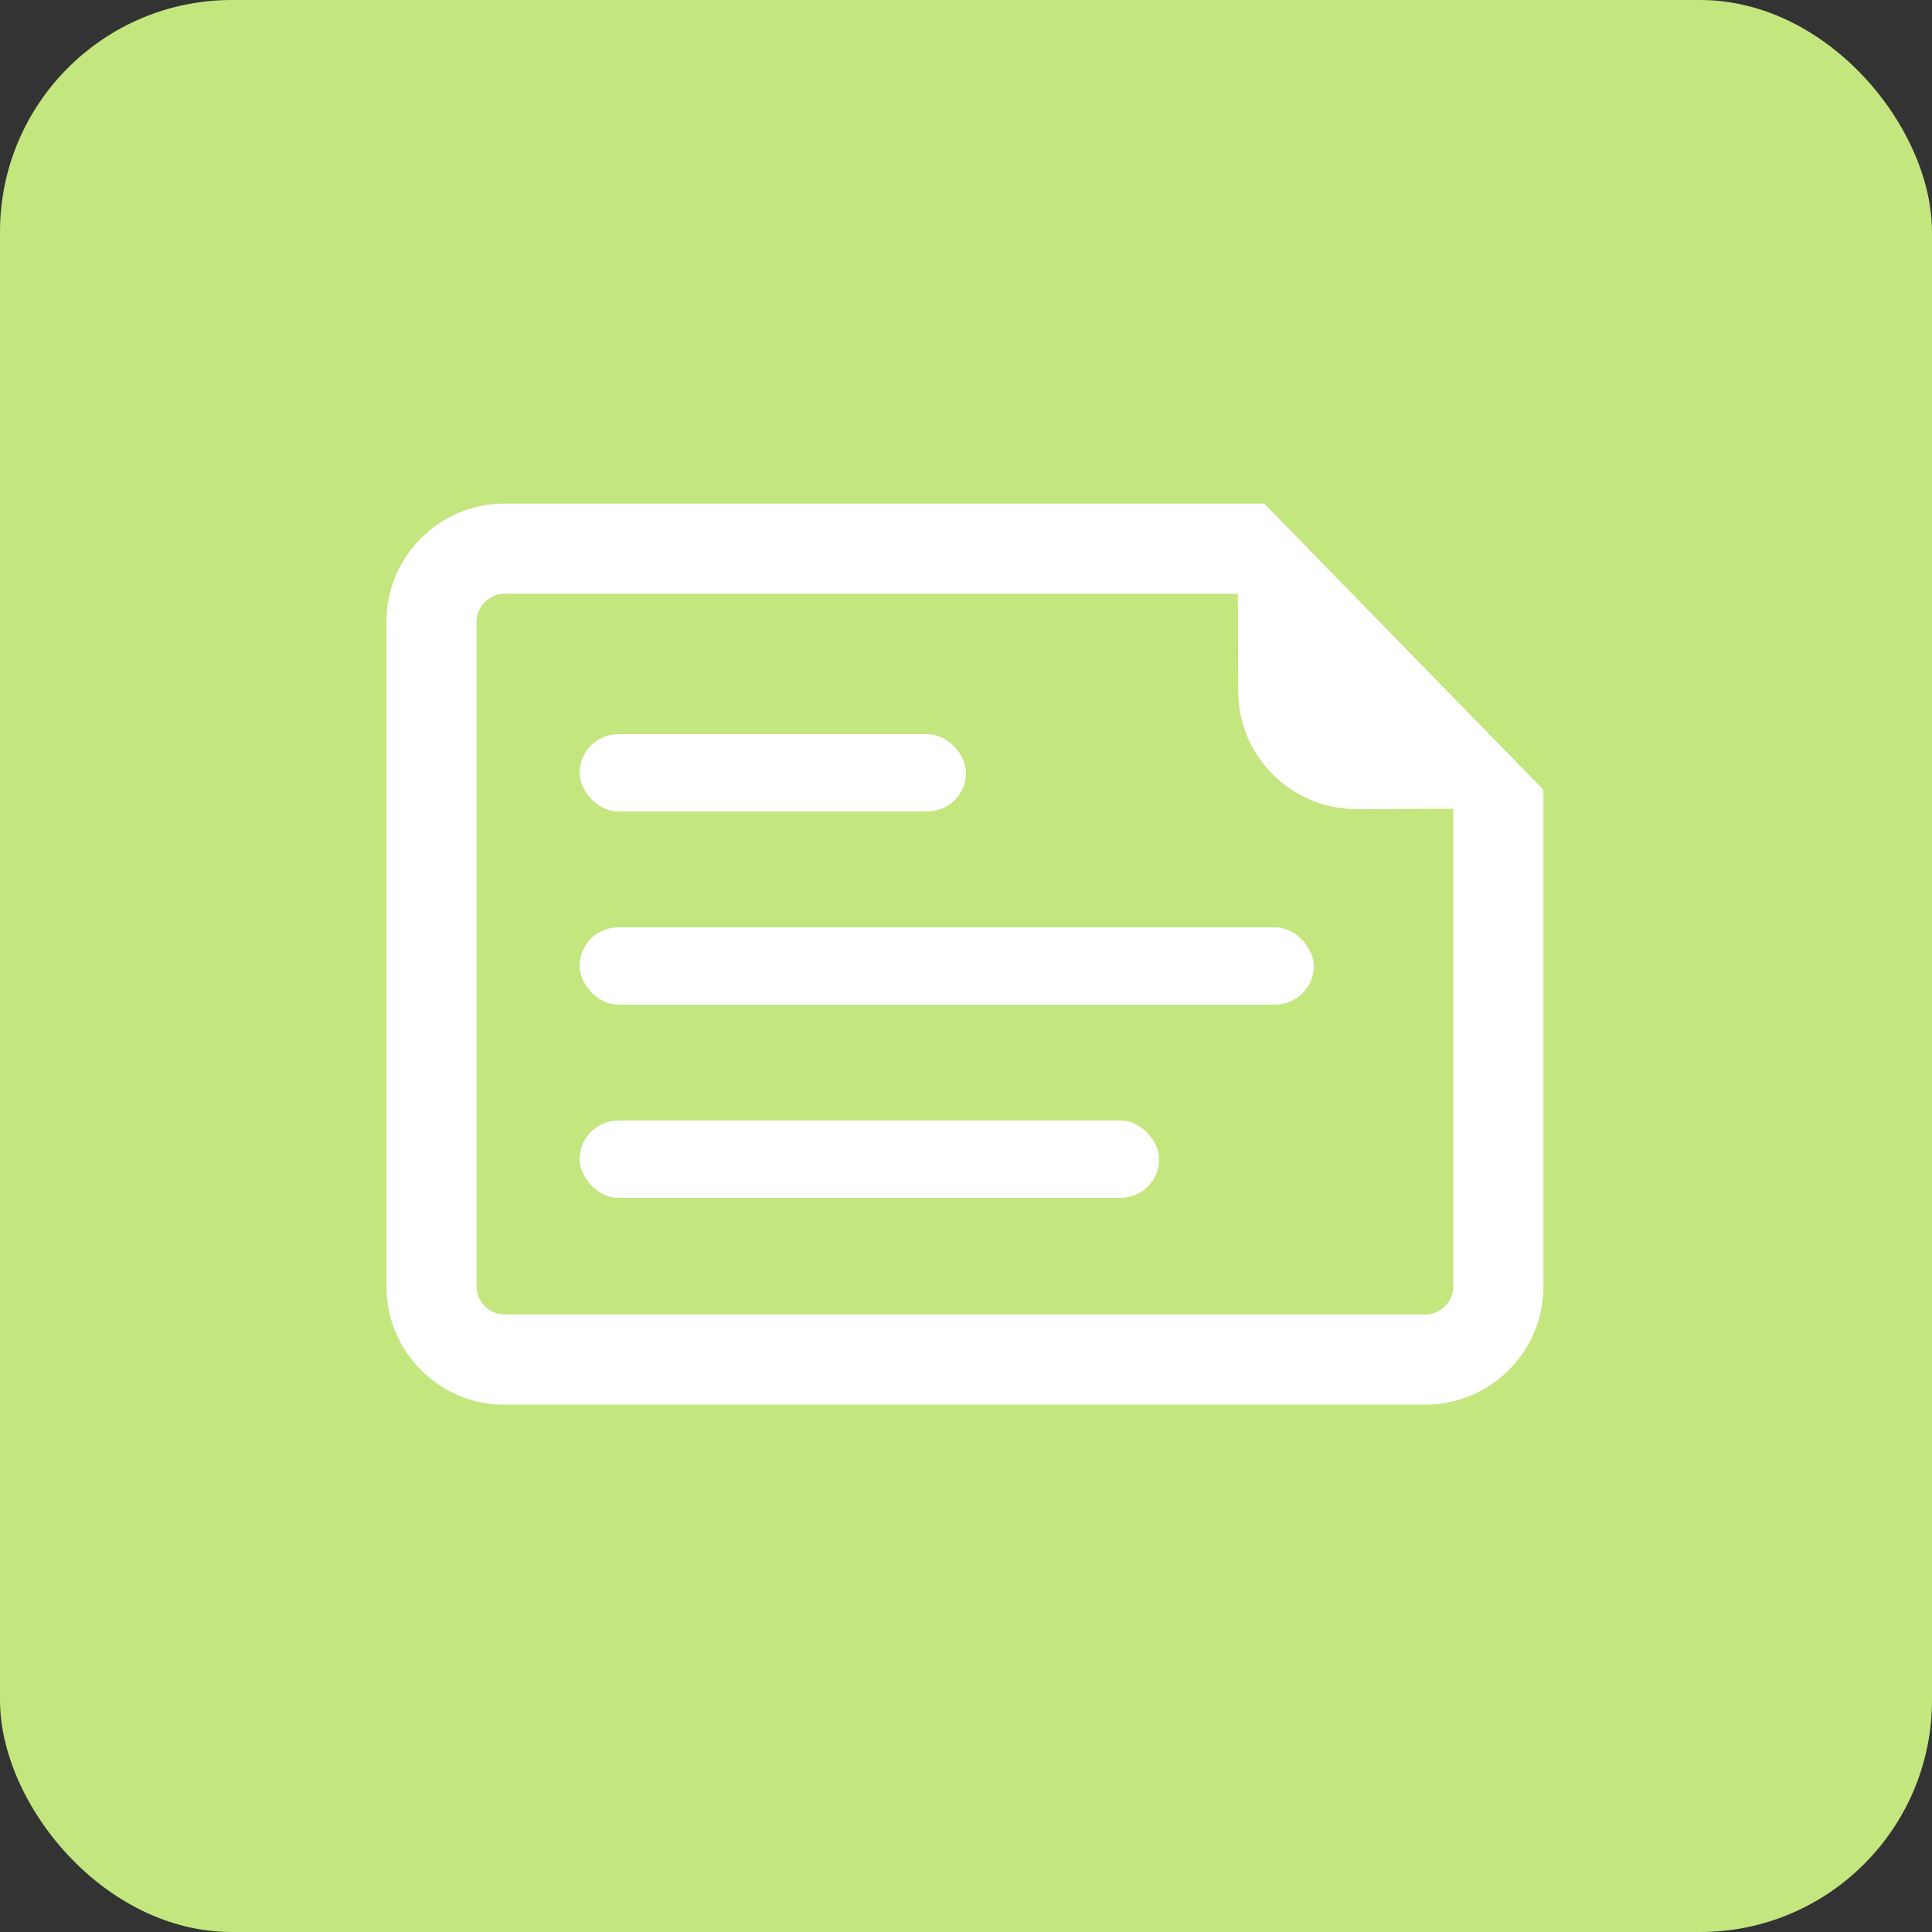 <?xml version="1.0" encoding="UTF-8"?>
<svg width="50px" height="50px" viewBox="0 0 50 50" version="1.1" xmlns="http://www.w3.org/2000/svg" xmlns:xlink="http://www.w3.org/1999/xlink">
    <rect x="0" y="0" width="50" height="50" fill="#333333" stroke="none"/>
    <!-- Generator: Sketch 52.2 (67145) - http://www.bohemiancoding.com/sketch -->
    <title>yasuo</title>
    <desc>Created with Sketch.</desc>
    <g id="审批" stroke="none" stroke-width="1" fill="none" fill-rule="evenodd">
        <g id="影像查看" transform="translate(-15, -277)">
            <g id="Group-3" transform="translate(15, 277)">
                <g id="yasuo">
                    <rect id="Rectangle-3" fill="#C3E67E" x="0" y="0" width="50" height="50" rx="6"></rect>
                    <g id="文件" transform="translate(10, 13)" fill="#FFFFFF">
                        <path d="M26.888,21.019 L3.056,21.019 C2.664,21.019 2.333,20.688 2.333,20.296 L2.333,3.089 C2.333,2.697 2.664,2.366 3.056,2.366 L22.036,2.366 L22.044,4.892 C22.049,6.577 23.424,7.944 25.11,7.939 L27.611,7.931 L27.611,20.296 C27.611,20.688 27.28,21.019 26.888,21.019 Z M22.719,0.033 L3.056,0.033 C1.371,0.033 3.33333333e-05,1.404 3.33333333e-05,3.089 L3.33333333e-05,20.296 C3.33333333e-05,21.982 1.371,23.353 3.056,23.353 L26.888,23.353 C28.573,23.353 29.944,21.982 29.944,20.296 L29.944,7.441 L22.719,0.033 Z" id="Fill-16"></path>
                        <rect id="Rectangle" fill-rule="nonzero" x="5" y="6" width="10" height="2" rx="1"></rect>
                        <rect id="Rectangle-Copy-2" fill-rule="nonzero" x="5" y="11" width="19" height="2" rx="1"></rect>
                        <rect id="Rectangle-Copy-4" fill-rule="nonzero" x="5" y="16" width="15" height="2" rx="1"></rect>
                    </g>
                </g>
            </g>
        </g>
    </g>
</svg>